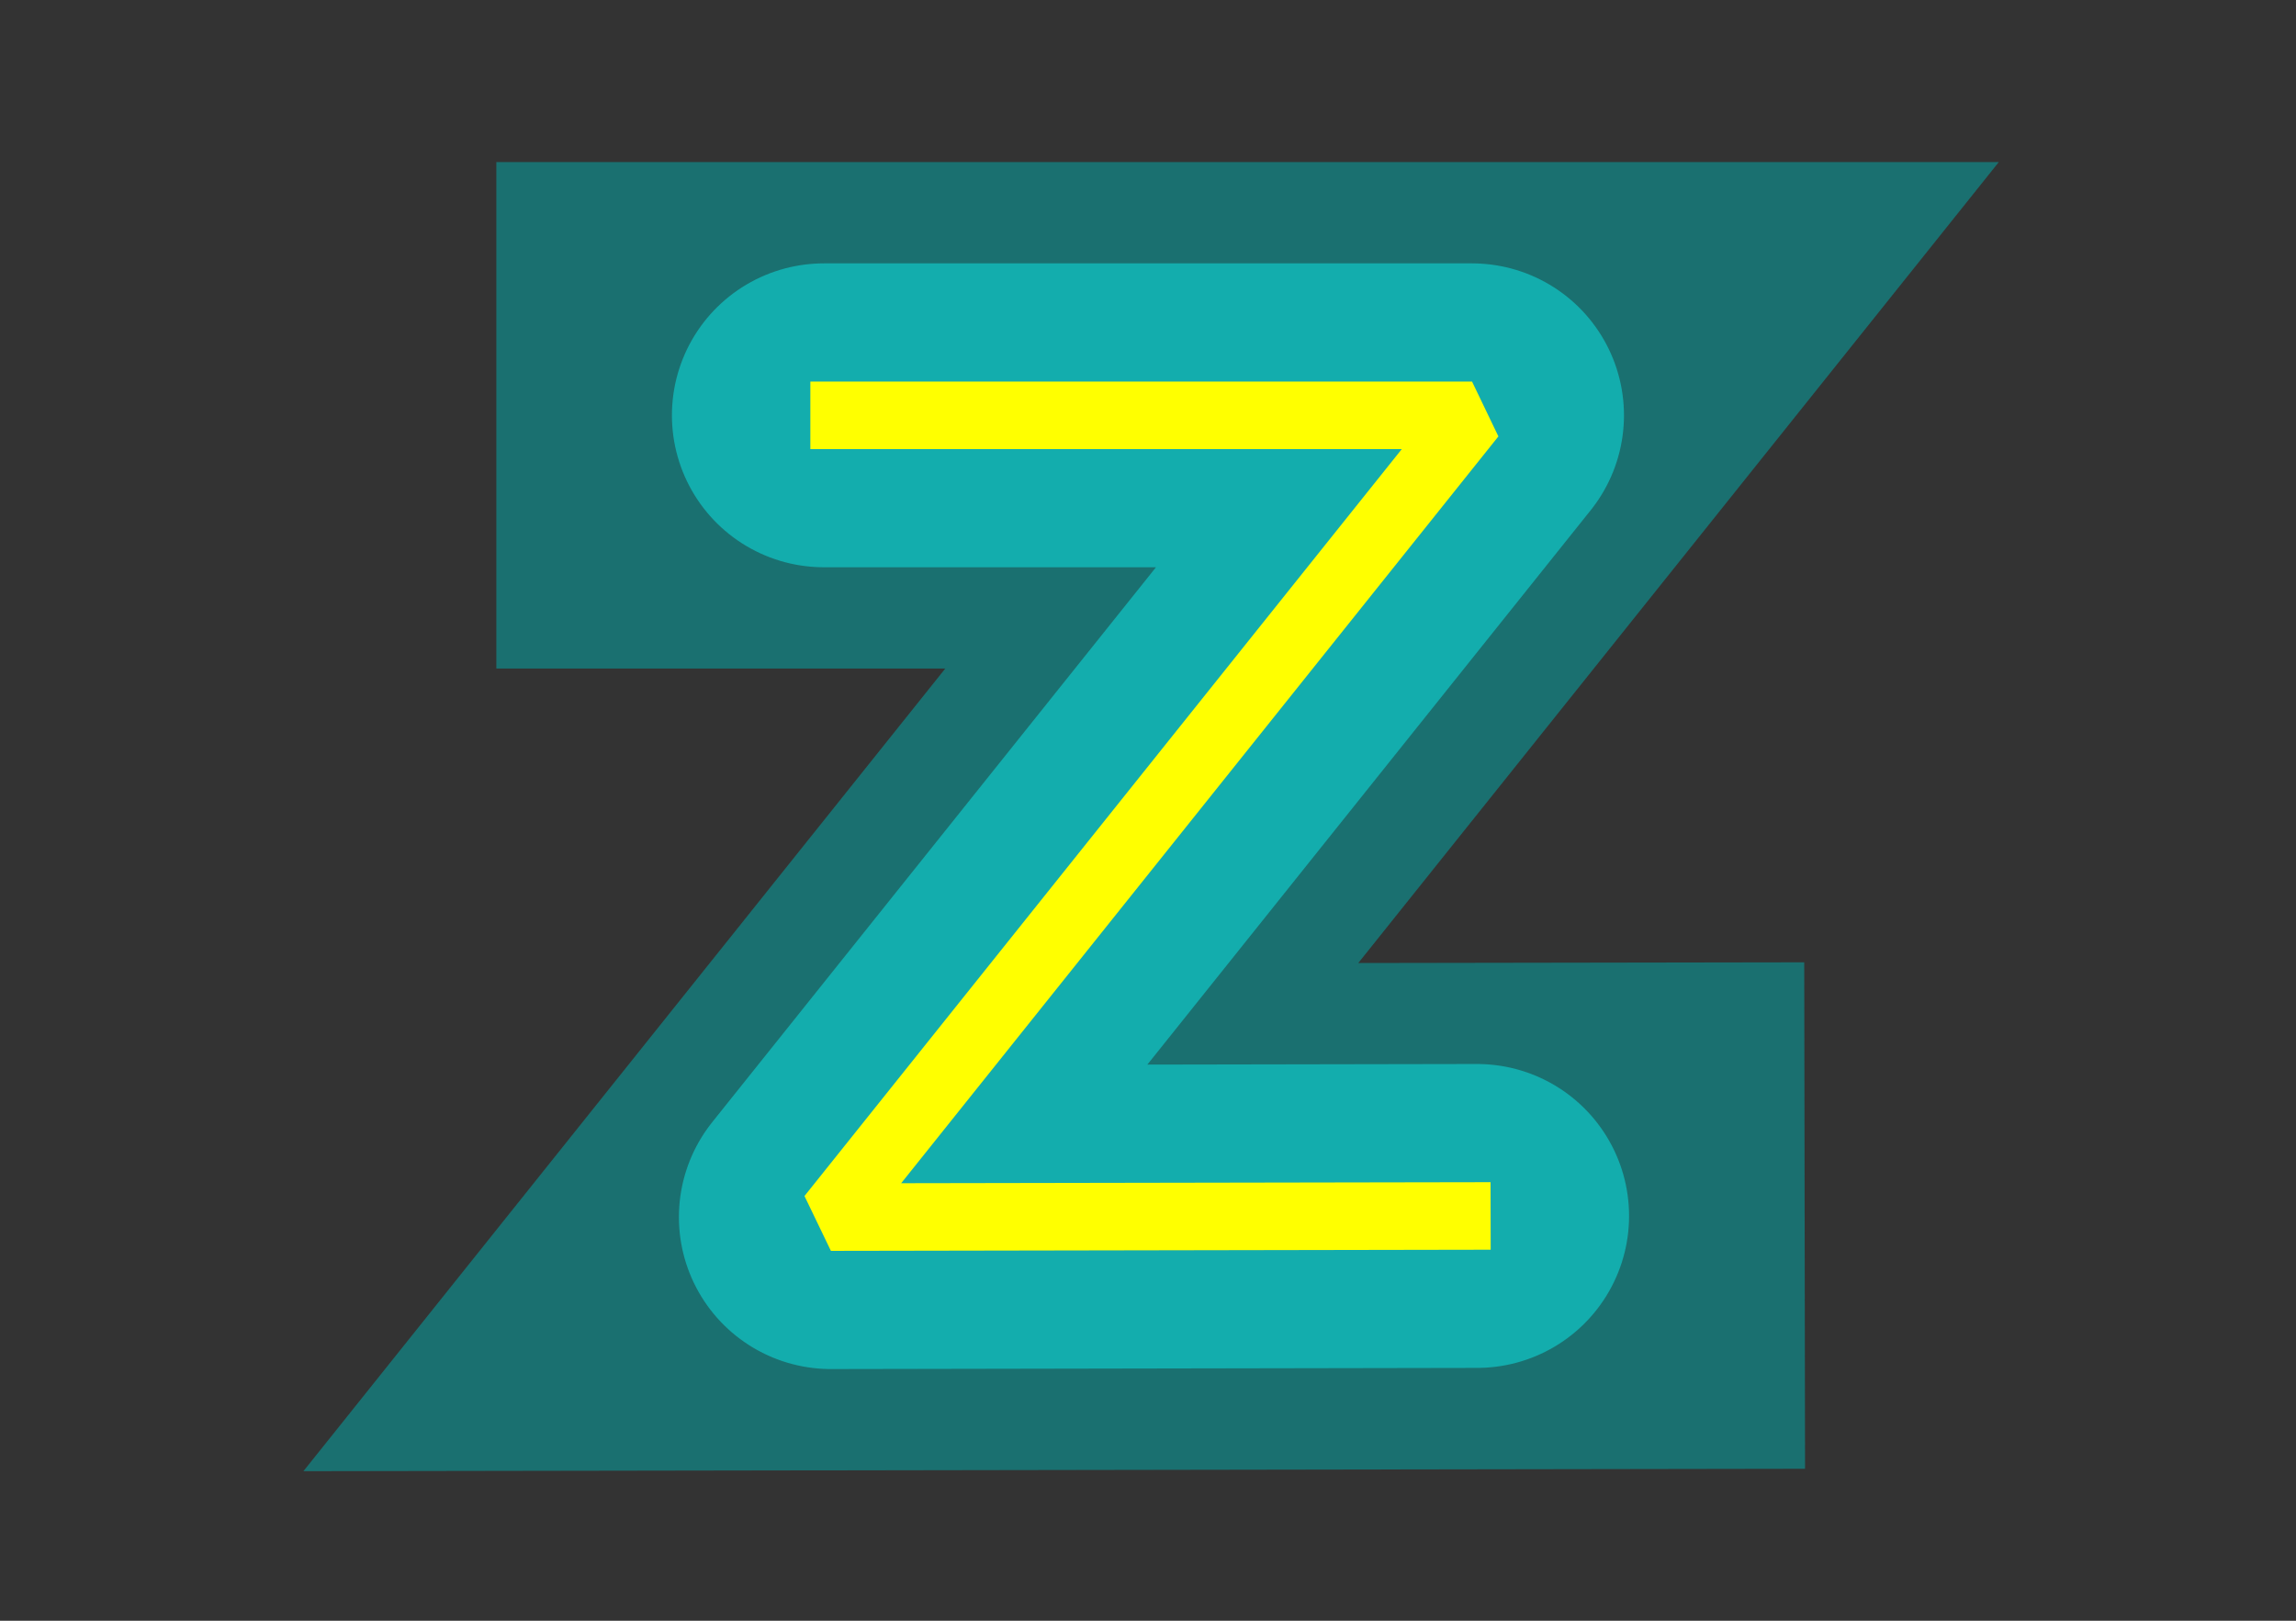 <svg width="340" height="240"
xmlns="http://www.w3.org/2000/svg" xmlns:ev="http://www.w3.org/2001/xml-events" xmlns:xlink="http://www.w3.org/1999/xlink">

  <rect width="100%" height="100%" fill="#333333" stroke="none"/>

  <polyline points="111 61.5 217.984 61.5 123.035 180.231 229.738 180.06" stroke="#1a7070" stroke-width="75" stroke-linecap="square" fill="none"></polyline>

  <polyline points="122 61.5 217.984 61.5 123.035 180.231 218.738 180.06" stroke="#13adad" stroke-width="45" stroke-linejoin="round" stroke-linecap="round" fill="none"></polyline>

  <polyline points="120 61.5 217.984 61.5 123.035 180.231 220.738 180.06" stroke="yellow" stroke-width="10" stroke-linejoin="bevel" fill="none"></polyline>

</svg>
